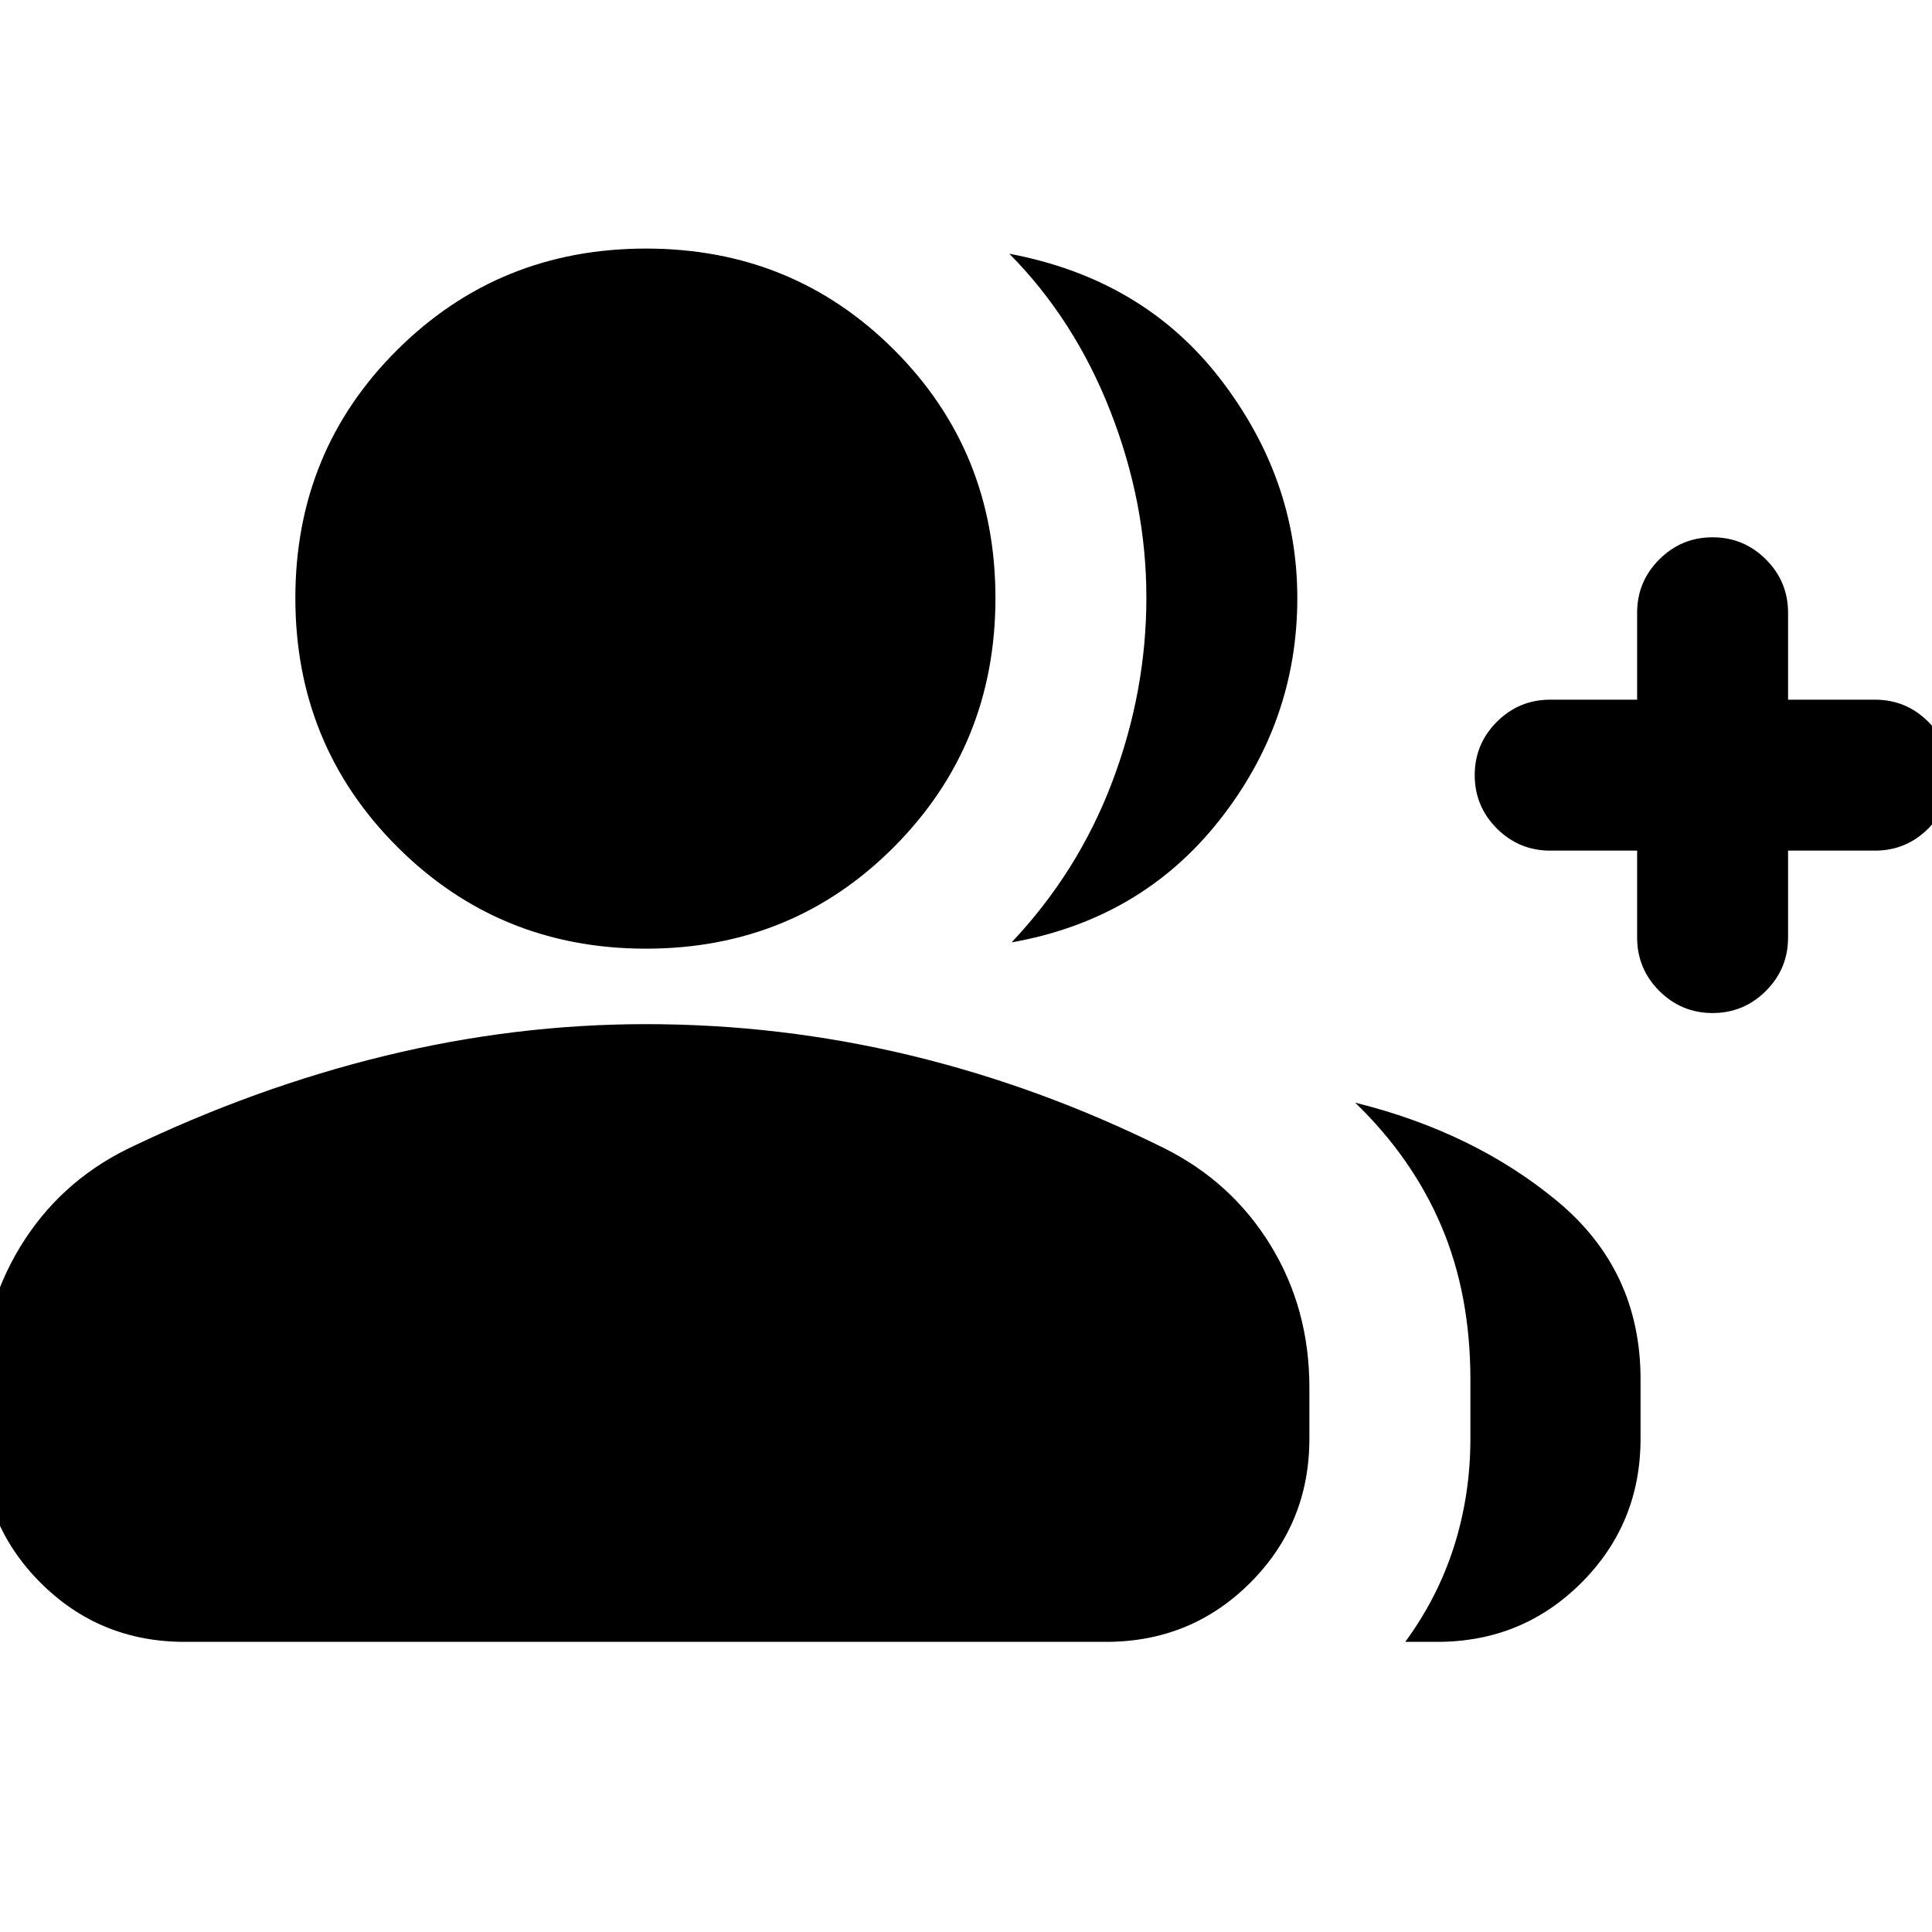 <svg xmlns="http://www.w3.org/2000/svg" height="24" viewBox="0 -960 960 960" width="24"><path d="M502.65-491.74q33.09-35.02 50.04-79.83 16.94-44.8 16.94-91.54 0-46.74-17.83-92.39-17.82-45.65-50.28-78.42 66.55 12.53 104.83 62.21 38.28 49.69 38.28 108.88 0 61.46-38.85 110.58-38.84 49.12-103.13 60.51Zm195.61 347.57q16.22-22.09 24.29-47.59 8.08-25.5 8.08-53.51v-29.22q0-42.36-14.43-76.28-14.44-33.93-42.83-61.32 58.97 14.58 100.39 48.91t41.42 88.55v29.46q0 42.24-29.38 71.62-29.38 29.38-71.63 29.38h-15.91Zm115.22-393.16h-43.2q-15.5 0-26.5-11t-11-26.5q0-15.5 11-26.5t26.5-11h43.2v-43.19q0-15.5 11-26.5t26.5-11q15.5 0 26.5 11t11 26.5v43.19h43.2q15.5 0 26.5 11t11 26.5q0 15.5-11 26.5t-26.5 11h-43.2v43.2q0 15.5-11 26.5t-26.5 11q-15.5 0-26.5-11t-11-26.5v-43.2Zm-492.5 48.72q-72.98 0-123.6-50.62-50.62-50.62-50.62-123.6 0-72.98 50.62-123.31 50.62-50.34 123.6-50.34 72.98 0 123.31 50.34 50.34 50.33 50.34 123.31t-50.34 123.6q-50.33 50.62-123.31 50.62ZM-9.24-245.17v-25.38q0-38.25 19.29-69.93 19.3-31.67 52.91-48.44 63.24-30.56 128.03-46.37 64.79-15.82 129.99-15.82 66.89 0 131.4 15.53 64.51 15.54 126.05 46.09 33.61 16.77 52.91 48.26 19.29 31.49 19.29 70.68v25.38q0 42.24-29.38 71.62-29.38 29.38-71.62 29.38H91.76q-42.24 0-71.62-29.38-29.38-29.38-29.38-71.62Z"/></svg>